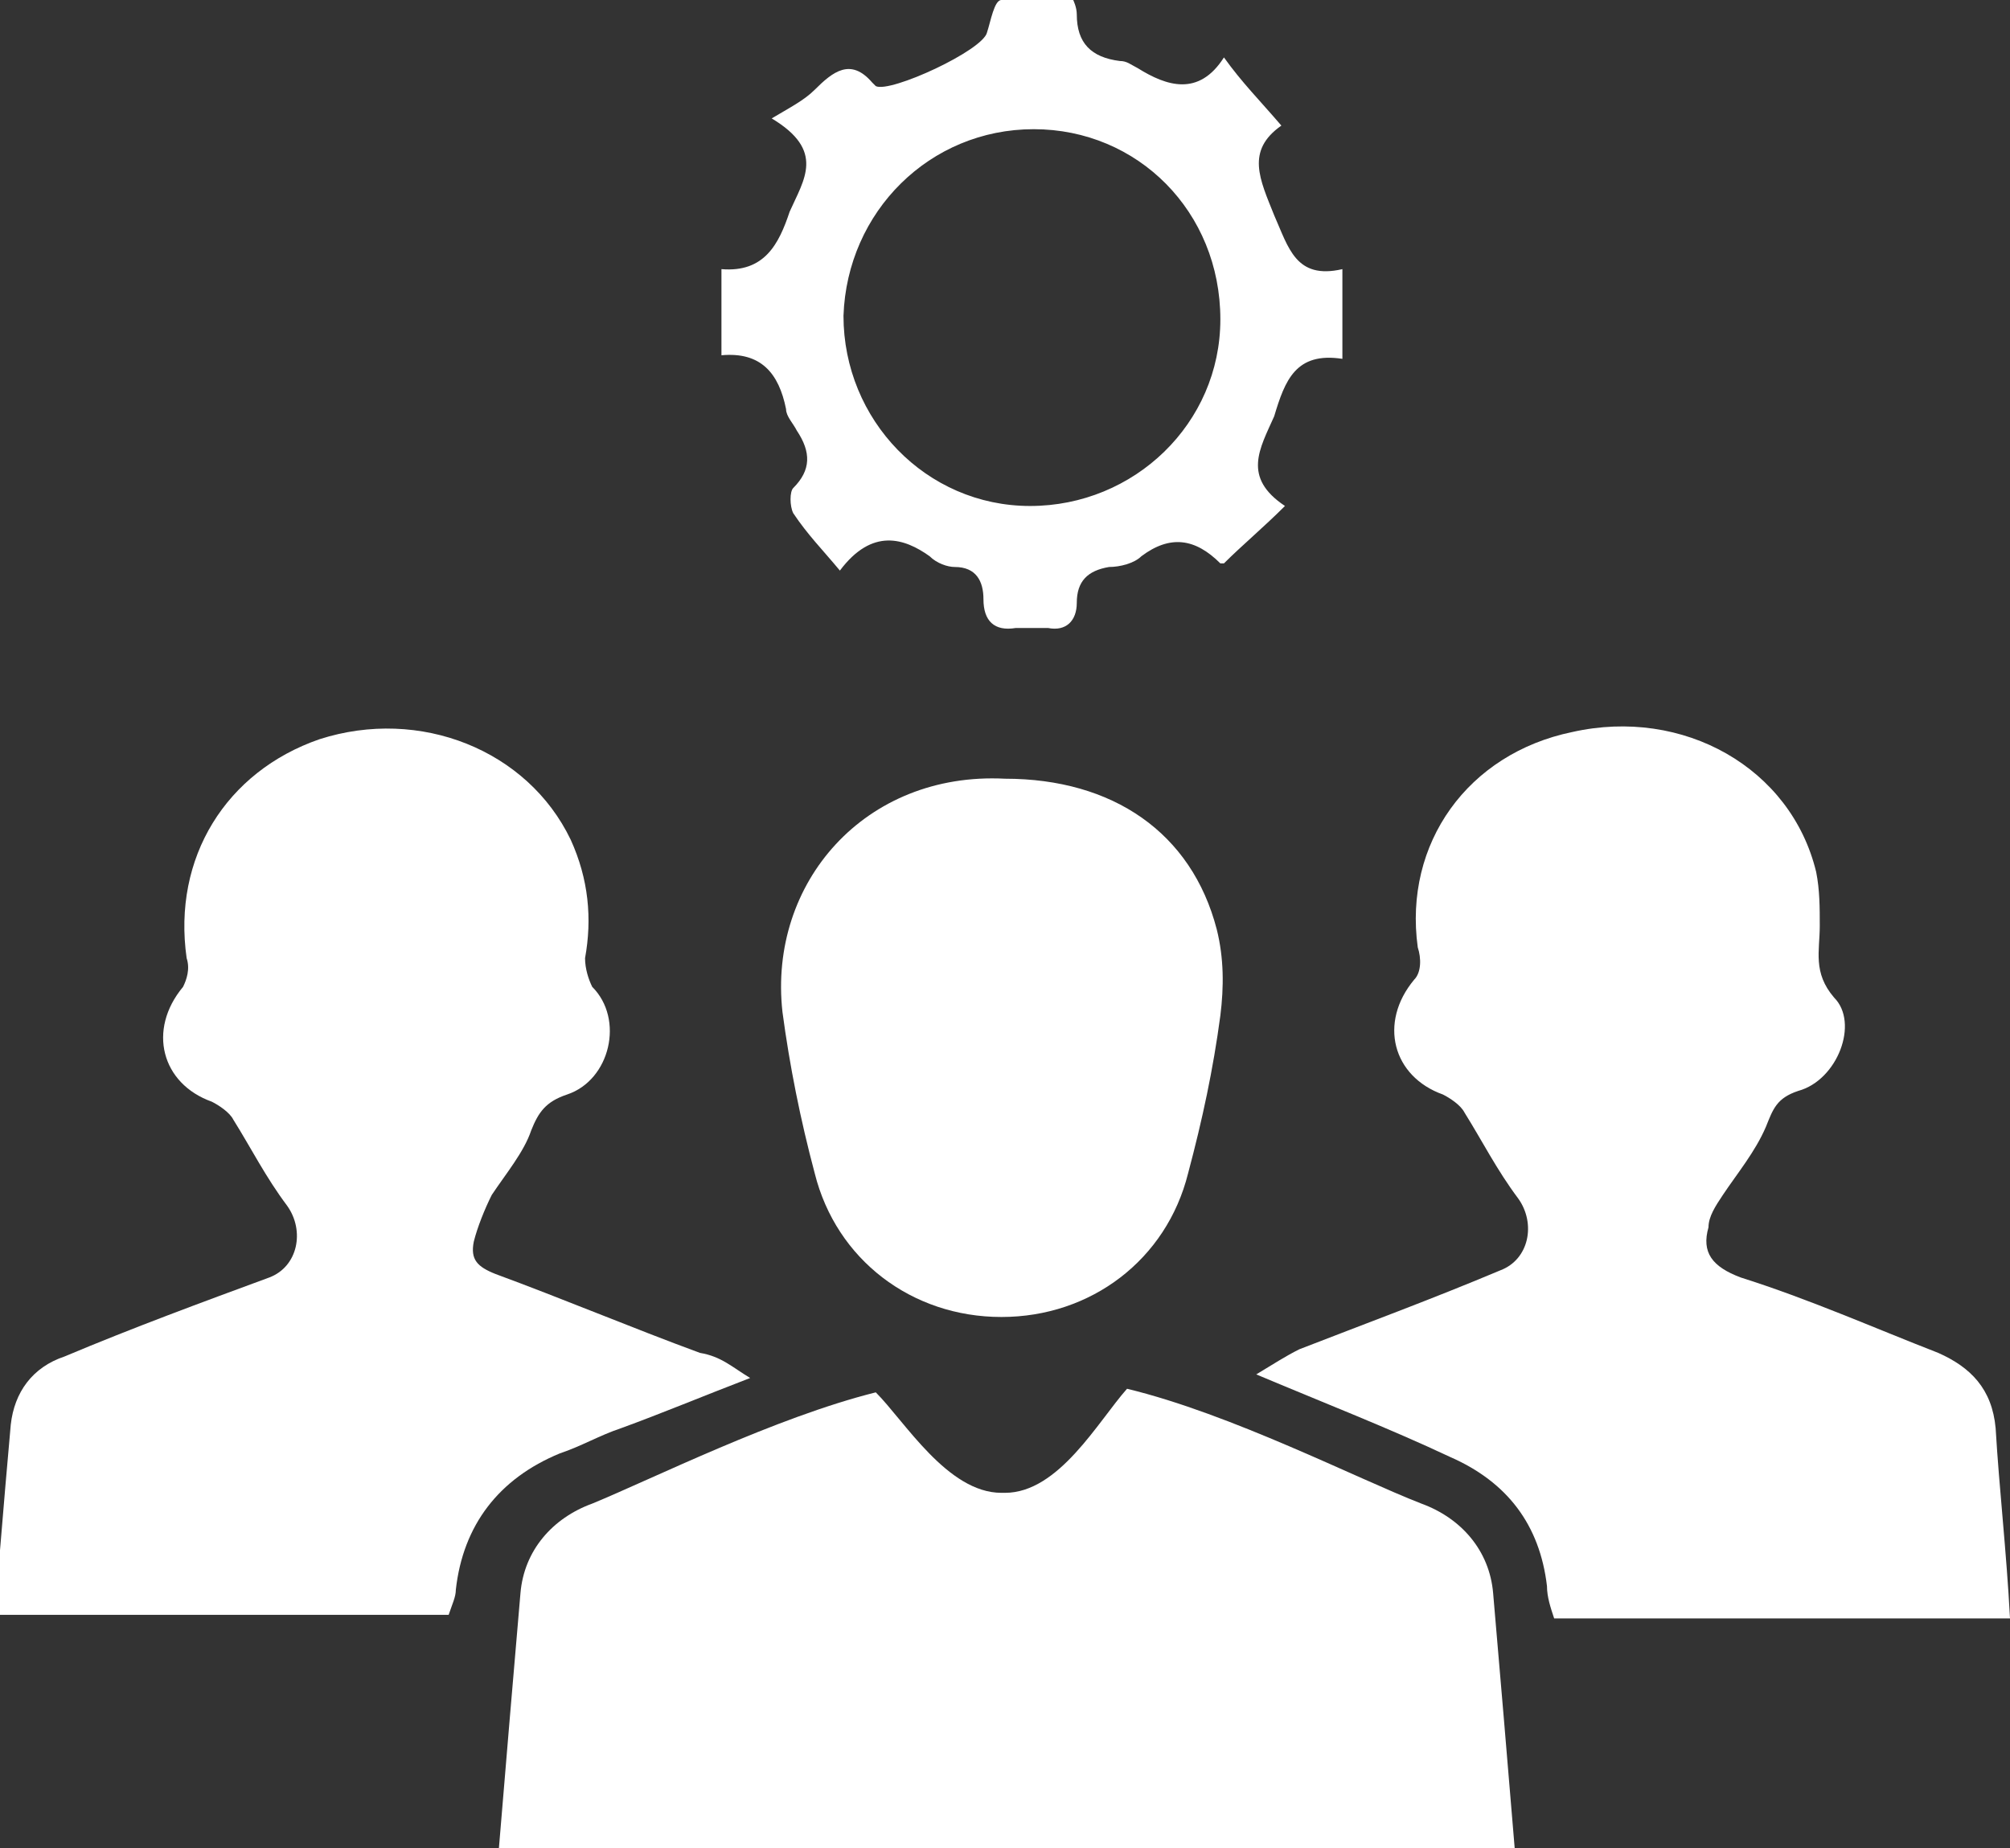 <?xml version="1.0" encoding="utf-8"?>
<!-- Generator: Adobe Illustrator 24.3.0, SVG Export Plug-In . SVG Version: 6.00 Build 0)  -->
<svg version="1.1" id="Camada_1" xmlns="http://www.w3.org/2000/svg" xmlns:xlink="http://www.w3.org/1999/xlink" x="0px" y="0px"
	 viewBox="0 0 56 51.5" style="enable-background:new 0 0 56 51.5;" xml:space="preserve">
<rect x="0" y="0" width="56" height="51.5" fill="#333333" stroke="none"/>
<style type="text/css">
	.st0{fill:#FFFFFF;}
</style>
<g>
	<g>
		<g>
			<path class="st0" d="M20.9,38.4c-1.3,0.5-2.5,1-3.6,1.4c-0.6,0.2-1.1,0.5-1.7,0.7c-1.7,0.7-2.7,2-2.9,3.8c0,0.2-0.1,0.4-0.2,0.7
				C8.4,45,4.3,45,0,45c0-0.6,0-1.2,0-1.8c0.1-1.2,0.2-2.4,0.3-3.5c0.1-0.9,0.6-1.6,1.5-1.9c1.9-0.8,3.8-1.5,5.7-2.2
				c0.8-0.3,1-1.3,0.5-2c-0.6-0.8-1-1.6-1.5-2.4c-0.1-0.2-0.4-0.4-0.6-0.5c-1.4-0.5-1.8-2-0.8-3.2c0.1-0.2,0.2-0.5,0.1-0.8
				c-0.4-2.8,1.1-5.2,3.7-6.1c2.8-0.9,5.8,0.3,7,2.8c0.5,1.1,0.6,2.2,0.4,3.3c0,0.3,0.1,0.6,0.2,0.8c0.9,0.9,0.5,2.6-0.7,3
				c-0.6,0.2-0.8,0.5-1,1c-0.2,0.6-0.7,1.2-1.1,1.8c-0.2,0.4-0.4,0.9-0.5,1.3c-0.1,0.5,0.1,0.7,0.6,0.9c1.9,0.7,3.8,1.5,5.7,2.2
				C20.1,37.8,20.4,38.1,20.9,38.4z"/>
			<path class="st0" d="M56,45.1c-4.4,0-8.5,0-12.7,0c-0.1-0.3-0.2-0.6-0.2-0.9c-0.2-1.7-1.1-2.9-2.7-3.6c-1.7-0.8-3.5-1.5-5.4-2.3
				c0.5-0.3,0.8-0.5,1.2-0.7c1.8-0.7,3.7-1.4,5.6-2.2c0.8-0.3,1-1.3,0.5-2c-0.6-0.8-1-1.6-1.5-2.4c-0.1-0.2-0.4-0.4-0.6-0.5
				c-1.4-0.5-1.8-2-0.8-3.2c0.2-0.2,0.2-0.6,0.1-0.9c-0.4-2.9,1.4-5.4,4.3-6c3.1-0.7,6.1,1,6.8,3.9c0.1,0.5,0.1,1,0.1,1.5
				c0,0.7-0.2,1.3,0.4,2c0.7,0.7,0.1,2.3-1,2.6c-0.6,0.2-0.7,0.5-0.9,1c-0.3,0.7-0.8,1.3-1.2,1.9c-0.2,0.3-0.4,0.6-0.4,0.9
				c-0.2,0.7,0.1,1.1,0.9,1.4c1.9,0.6,3.7,1.4,5.5,2.1c0.9,0.4,1.5,1,1.6,2.1C55.7,41.5,55.9,43.2,56,45.1z"/>
			<path class="st0" d="M28,21.7c3,0,5.2,1.5,5.9,4.2c0.2,0.8,0.2,1.6,0.1,2.4c-0.2,1.5-0.5,2.9-0.9,4.4c-0.6,2.4-2.7,4-5.2,4
				s-4.6-1.6-5.2-4c-0.4-1.5-0.7-3-0.9-4.5C21.4,24.6,24.1,21.5,28,21.7z"/>
		</g>
		<path class="st0" d="M23.4,15.9c-0.5-0.6-0.9-1-1.3-1.6c-0.1-0.2-0.1-0.6,0-0.7c0.5-0.5,0.5-1,0.1-1.6c-0.1-0.2-0.3-0.4-0.3-0.6
			c-0.2-1-0.7-1.6-1.8-1.5c0-0.8,0-1.5,0-2.4c1.2,0.1,1.6-0.7,1.9-1.6c0.4-0.9,1-1.7-0.5-2.6C22,3,22.4,2.8,22.7,2.5
			c0.5-0.5,1-0.9,1.6-0.2l0.1,0.1c0.4,0.2,3-1,3.1-1.5C27.6,0.6,27.7,0,27.9,0c0.6-0.1,1.3,0,2,0C29.9,0,30,0.2,30,0.4
			c0,0.8,0.4,1.2,1.2,1.3c0.2,0,0.3,0.1,0.5,0.2c0.8,0.5,1.7,0.8,2.4-0.3c0.5,0.7,1,1.2,1.6,1.9c-1,0.7-0.6,1.5-0.2,2.5
			c0.4,0.9,0.6,1.8,1.9,1.5c0,0.9,0,1.6,0,2.5c-1.3-0.2-1.6,0.6-1.9,1.6c-0.4,0.9-0.9,1.7,0.3,2.5c-0.6,0.6-1.2,1.1-1.7,1.6H34
			c-0.7-0.7-1.4-0.8-2.2-0.2c-0.2,0.2-0.6,0.3-0.9,0.3c-0.6,0.1-0.9,0.4-0.9,1c0,0.5-0.3,0.8-0.8,0.7c-0.3,0-0.6,0-0.9,0
			c-0.6,0.1-0.9-0.2-0.9-0.8c0-0.5-0.2-0.9-0.8-0.9c-0.2,0-0.5-0.1-0.7-0.3C25.2,15,24.3,14.7,23.4,15.9z M28.8,3.6
			c-2.9,0-5.2,2.3-5.3,5.2c0,2.9,2.3,5.3,5.2,5.3S34,11.8,34,8.9C34,5.9,31.7,3.6,28.8,3.6z"/>
	</g>
	<path class="st0" d="M41.6,44.4c-0.1-1.2-0.9-2.1-2-2.5c-1.8-0.7-5.3-2.5-8.2-3.2c-0.8,0.9-1.9,2.9-3.4,2.9l0,0c-0.1,0-0.1,0-0.1,0
		c-1.5,0-2.7-2-3.5-2.8c-2.8,0.7-6.2,2.4-7.9,3.1c-1.1,0.4-1.9,1.3-2,2.5c-0.2,2.3-0.4,4.7-0.6,7.1h14H28h14.2
		C42,49.1,41.8,46.7,41.6,44.4z"/>
</g>
</svg>
